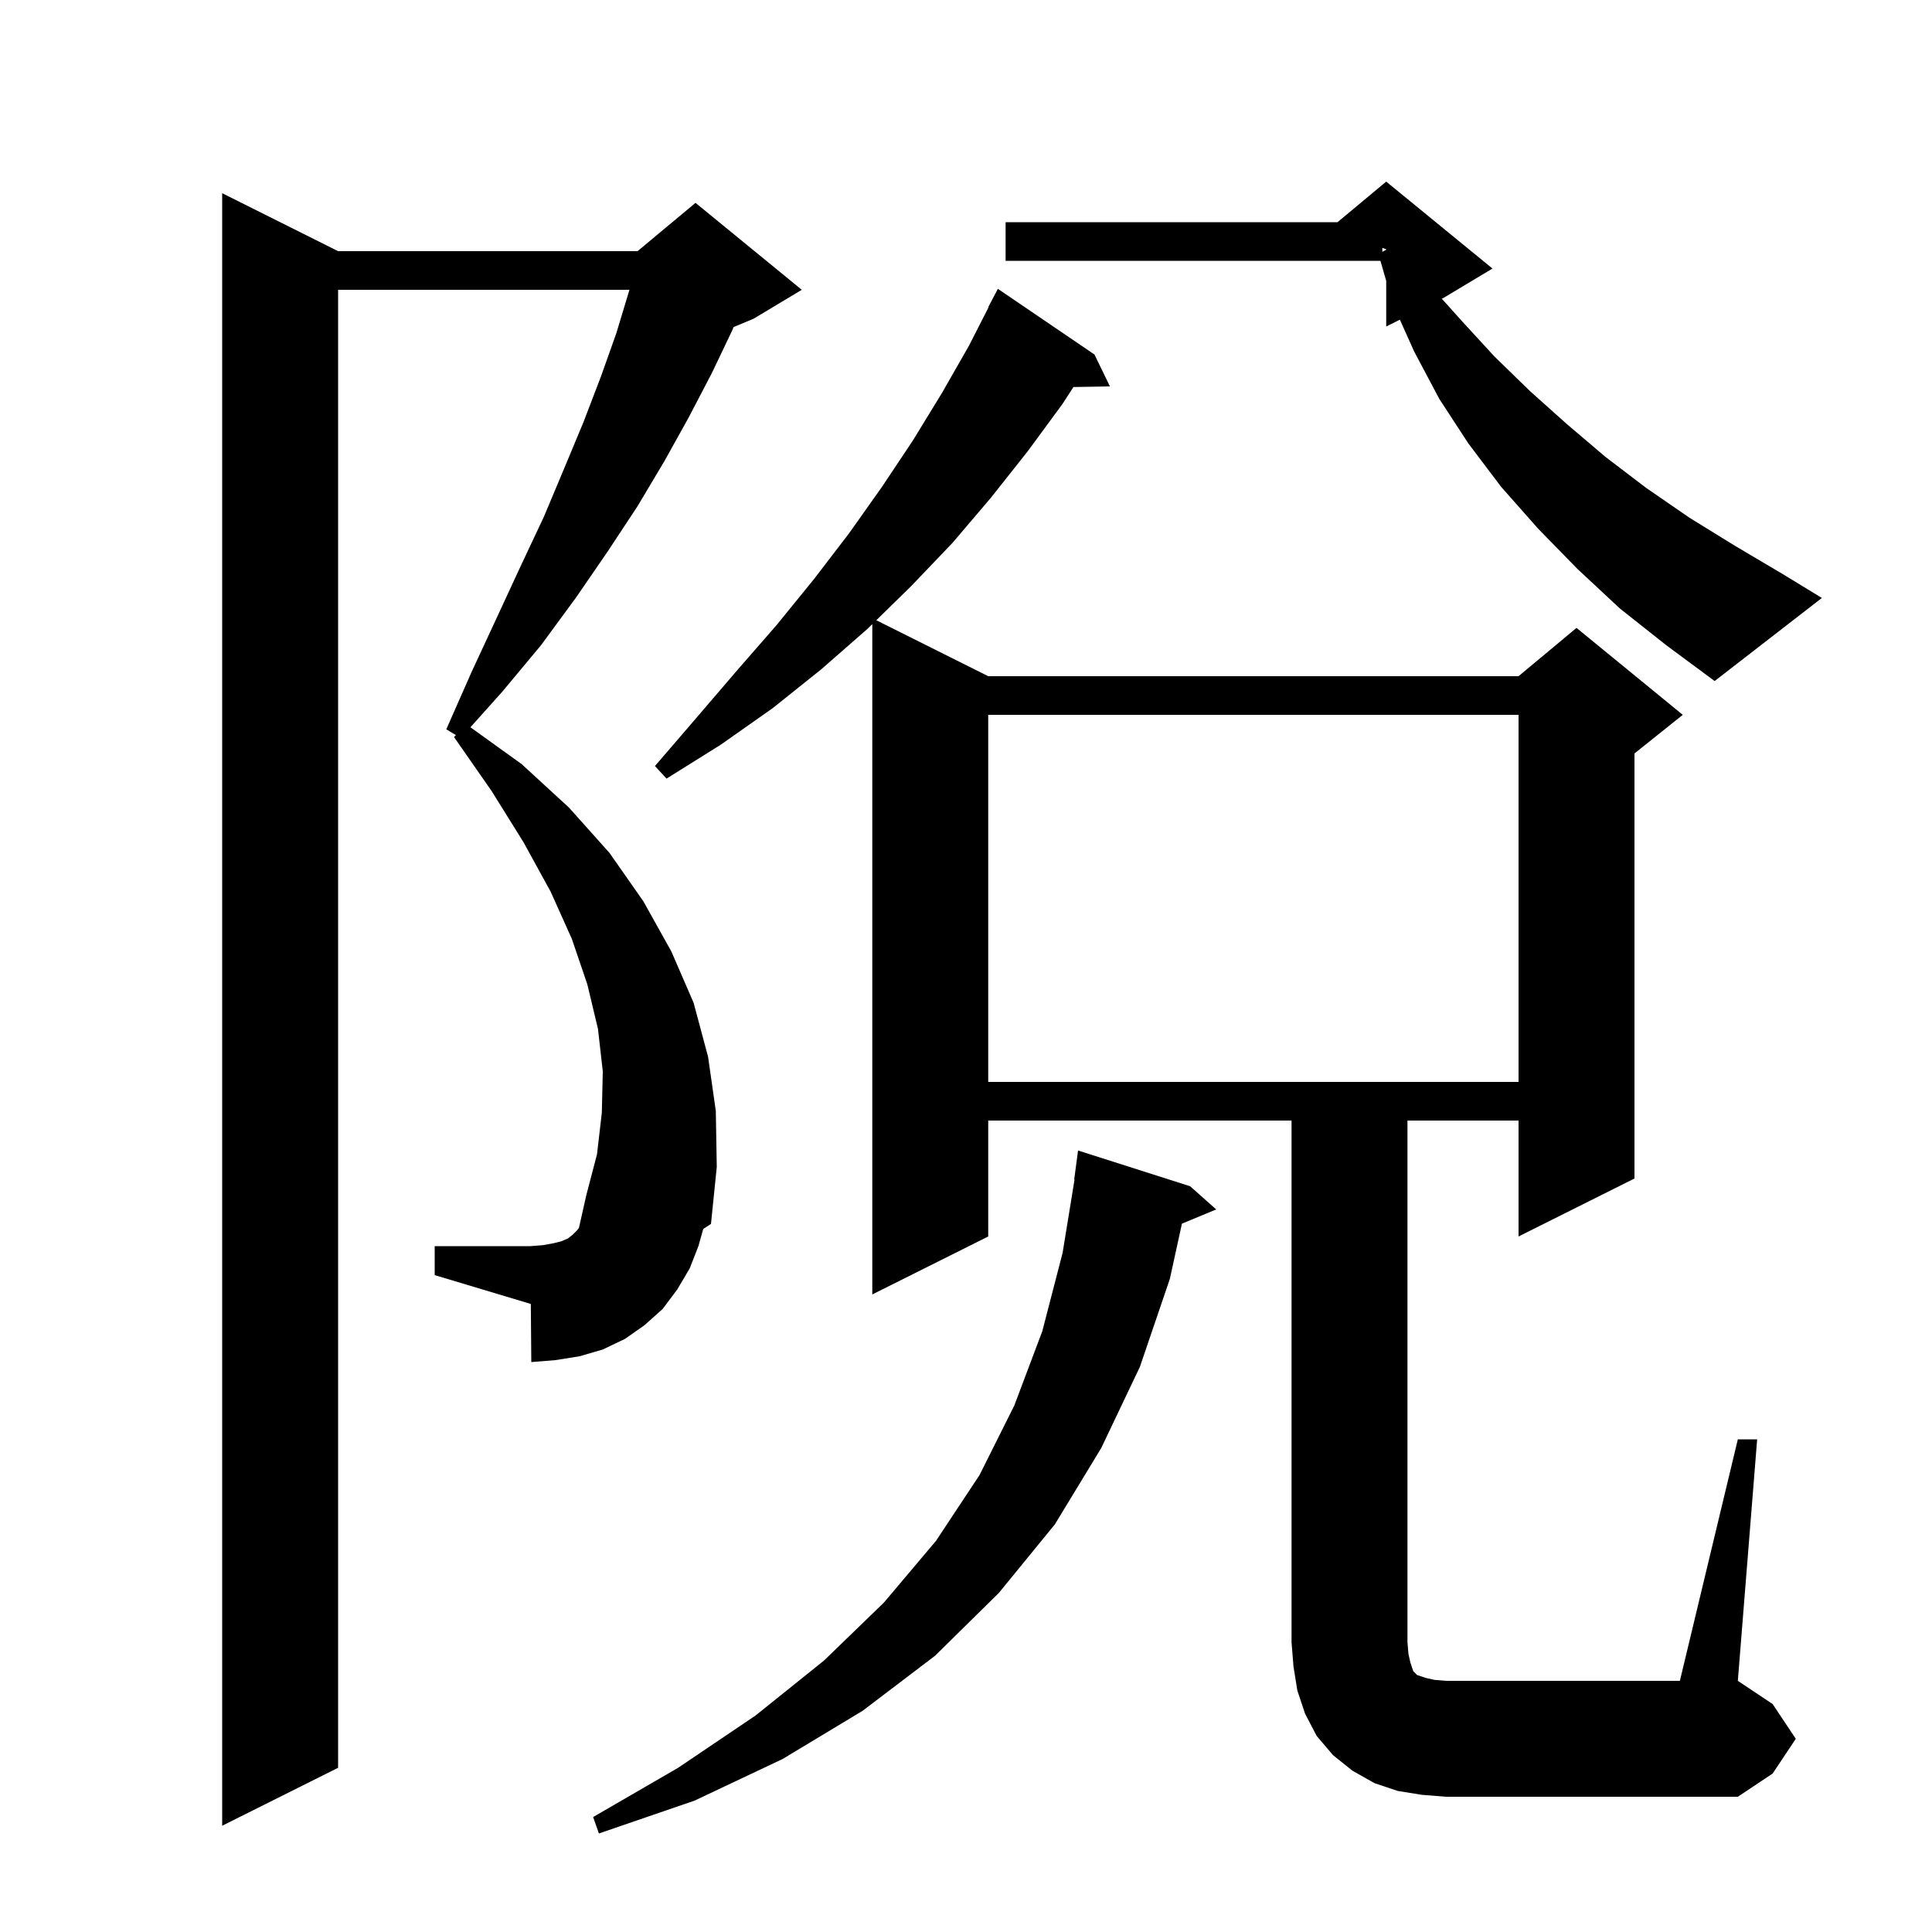 <svg xmlns="http://www.w3.org/2000/svg" xmlns:xlink="http://www.w3.org/1999/xlink" version="1.1" baseProfile="full" viewBox="0 0 200 200" width="200" height="200">
<g fill="black">
<path d="M 123.2 122.8 L 125.9 125.2 L 122.353 126.672 L 121.1 132.4 L 118.0 141.5 L 114.0 149.9 L 109.2 157.8 L 103.4 164.9 L 96.8 171.4 L 89.3 177.1 L 81.0 182.1 L 71.9 186.4 L 62.0 189.8 L 61.4 188.1 L 70.2 183.0 L 78.2 177.6 L 85.3 171.9 L 91.5 165.9 L 96.9 159.5 L 101.4 152.7 L 105.0 145.5 L 107.9 137.8 L 110.0 129.7 L 111.237 122.102 L 111.2 122.1 L 111.6 119.1 Z M 72.3 129.0 L 71.4 131.3 L 70.1 133.5 L 68.6 135.5 L 66.7 137.2 L 64.7 138.6 L 62.4 139.7 L 60.0 140.4 L 57.5 140.8 L 55.0 141.0 L 54.95 134.985 L 45.0 132.0 L 45.0 129.0 L 54.9 129.0 L 56.2 128.9 L 57.3 128.7 L 58.1 128.5 L 58.8 128.2 L 59.3 127.8 L 59.7 127.4 L 59.927 127.128 L 60.7 123.7 L 61.8 119.5 L 62.3 115.2 L 62.4 110.9 L 61.9 106.5 L 60.8 101.9 L 59.2 97.2 L 57.0 92.3 L 54.2 87.2 L 50.9 81.9 L 47.0 76.3 L 47.2 76.1 L 46.2 75.5 L 48.8 69.6 L 51.4 64.0 L 53.9 58.6 L 56.3 53.5 L 58.4 48.5 L 60.4 43.7 L 62.2 39.0 L 63.8 34.5 L 65.1 30.2 L 65.159 30.0 L 35.0 30.0 L 35.0 183.0 L 23.0 189.0 L 23.0 20.0 L 35.0 26.0 L 66.0 26.0 L 72.0 21.0 L 83.0 30.0 L 78.0 33.0 L 75.94 33.858 L 75.8 34.2 L 73.7 38.6 L 71.3 43.2 L 68.8 47.7 L 66.0 52.4 L 62.9 57.1 L 59.6 61.9 L 56.0 66.8 L 52.0 71.6 L 48.698 75.286 L 54.0 79.1 L 58.9 83.6 L 63.1 88.3 L 66.6 93.3 L 69.5 98.5 L 71.8 103.8 L 73.3 109.4 L 74.1 115.0 L 74.2 120.8 L 73.6 126.7 L 72.799 127.219 Z M 179.9 149.0 L 181.9 149.0 L 179.9 174.0 L 183.5 176.4 L 185.9 180.0 L 183.5 183.6 L 179.9 186.0 L 149.7 186.0 L 147.2 185.8 L 144.7 185.4 L 142.3 184.6 L 140.0 183.3 L 138.0 181.7 L 136.3 179.7 L 135.1 177.4 L 134.3 175.0 L 133.9 172.5 L 133.7 170.0 L 133.7 116.0 L 102.3 116.0 L 102.3 128.0 L 90.3 134.0 L 90.3 64.611 L 89.8 65.1 L 85.0 69.3 L 80.0 73.3 L 74.6 77.1 L 69.0 80.6 L 67.8 79.3 L 72.1 74.3 L 76.3 69.4 L 80.4 64.7 L 84.3 59.9 L 87.9 55.2 L 91.3 50.4 L 94.5 45.6 L 97.5 40.7 L 100.3 35.8 L 102.333 31.815 L 102.3 31.8 L 103.3 29.9 L 113.3 36.7 L 114.9 40.0 L 111.123 40.065 L 110.0 41.8 L 106.4 46.7 L 102.6 51.5 L 98.6 56.2 L 94.3 60.7 L 90.714 64.207 L 102.3 70.0 L 157.2 70.0 L 163.2 65.0 L 174.2 74.0 L 169.2 78.0 L 169.2 122.0 L 157.2 128.0 L 157.2 116.0 L 145.7 116.0 L 145.7 170.0 L 145.8 171.2 L 146.0 172.1 L 146.3 173.0 L 146.7 173.4 L 147.6 173.7 L 148.5 173.9 L 149.7 174.0 L 173.9 174.0 Z M 102.3 74.0 L 102.3 112.0 L 157.2 112.0 L 157.2 74.0 Z M 167.7 63.0 L 163.3 58.9 L 159.2 54.7 L 155.4 50.4 L 152.0 45.9 L 149.0 41.3 L 146.4 36.4 L 144.915 33.093 L 143.5 33.8 L 143.5 29.073 L 142.902 27.0 L 104.1 27.0 L 104.1 23.0 L 138.46 23.0 L 143.5 18.8 L 154.5 27.8 L 149.5 30.8 L 149.256 30.922 L 151.3 33.2 L 154.7 36.9 L 158.4 40.5 L 162.2 43.9 L 166.2 47.3 L 170.4 50.5 L 174.9 53.6 L 179.6 56.5 L 184.5 59.4 L 188.6 61.9 L 177.5 70.5 L 172.5 66.8 Z M 143.1 26.075 L 143.5 25.85 L 143.5 25.8 L 143.1 25.667 Z " />
</g>
</svg>
